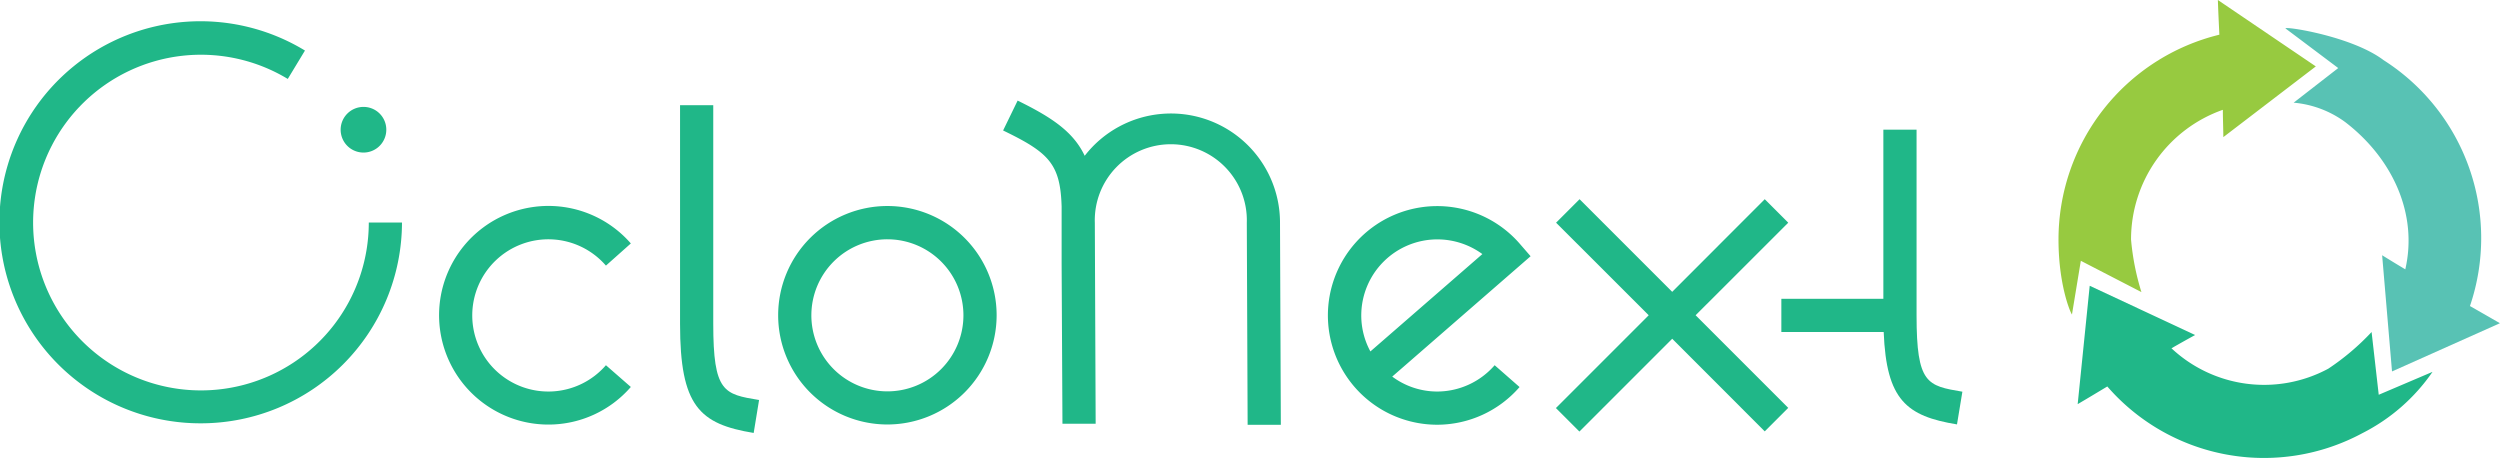 <svg xmlns="http://www.w3.org/2000/svg" viewBox="0 0 301.19 55.17"><defs><style>.cls-1{fill:#58c2b4;}.cls-2{fill:#20b788;}.cls-3{fill:#97ca40;}</style></defs><g id="Layer_2" data-name="Layer 2"><g id="Final"><path class="cls-1" d="M276.33,12.37a12.31,12.31,0,0,1,6.2,2.33c5.71,4.37,8.79,11.07,7.25,17.75-.9-.54-1.81-1.09-2.79-1.7l1.19,14,13-5.81-3.61-2.07A25.42,25.42,0,0,0,287.17,7.25c-3.8-2.88-11.89-4.11-11.83-3.83L281.7,8.2Z"/><path class="cls-2" d="M293.06,44.8a22.68,22.68,0,0,1-8.44,7.38,25,25,0,0,1-30.74-5.62c-1.12.67-2.29,1.38-3.57,2.13l1.45-14.26,12.7,5.93c-1,.55-1.95,1.08-2.85,1.6a16.33,16.33,0,0,0,18.89,2.46A29.38,29.38,0,0,0,285.72,40l.86,7.56Z"/><path class="cls-3" d="M267.2,0c.05,1.49.12,2.87.18,4.18A25.4,25.4,0,0,0,248,28.84c0,6.06,1.74,9.48,1.63,9l1.06-6.42,7.3,3.77a30,30,0,0,1-1.25-6.33,16.55,16.55,0,0,1,11.06-15.63c0,1,.05,2.13.06,3.29L279,8Z"/><path class="cls-2" d="M66.06,51.15A13.17,13.17,0,1,1,76,29.33L73,32a9.17,9.17,0,1,0,0,12l3,2.62A13.14,13.14,0,0,1,66.06,51.15Z"/><path class="cls-2" d="M24.21,51A24.22,24.22,0,1,1,36.74,6.09L34.67,9.51a20.22,20.22,0,1,0,9.76,17.3h4A24.24,24.24,0,0,1,24.21,51Z"/><path class="cls-2" d="M106.92,51.14A13.16,13.16,0,1,1,120.07,38,13.17,13.17,0,0,1,106.92,51.14Zm0-22.31A9.16,9.16,0,1,0,116.07,38,9.16,9.16,0,0,0,106.92,28.83Z"/><path class="cls-2" d="M154.21,26.83a13.14,13.14,0,0,0-23.53-8.06c-1.37-2.91-4-4.65-8.08-6.65l-1.75,3.6c5.5,2.66,6.9,4,7.05,9.17v1.93h0v5h0L128,51.05h4l-.1-24.21a9.16,9.16,0,1,1,18.31,0l.1,24.34,4,0Z"/><path class="cls-2" d="M43.79,12.88a2.75,2.75,0,1,0,2.75,2.74A2.74,2.74,0,0,0,43.79,12.88Z"/><path class="cls-2" d="M90.8,52.16c-6.54-1.08-8.87-3.23-8.87-13.13V12.67h4V39c0,8.27,1.28,8.49,5.52,9.19Z"/><polygon class="cls-2" points="215.44 26.83 212.61 24 201.46 35.16 190.3 24 187.47 26.83 198.63 37.98 187.45 49.16 190.28 51.99 201.46 40.81 212.61 51.97 215.44 49.14 204.28 37.98 215.44 26.83"/><path class="cls-2" d="M230.9,38V15.62h-4V36H214.61v4h12.33c.32,8.2,2.75,10.13,8.83,11.13l.65-3.94C232.18,46.47,230.9,46.26,230.9,38Z"/><path class="cls-2" d="M173.16,51.17a13.17,13.17,0,1,1,9.93-21.81l1.31,1.51-16.67,14.5a9.08,9.08,0,0,0,5.43,1.8A9.19,9.19,0,0,0,180.07,44l3,2.63A13.17,13.17,0,0,1,173.16,51.17Zm0-22.33A9.17,9.17,0,0,0,164,38a9.08,9.08,0,0,0,1.1,4.34l13.49-11.73A9.21,9.21,0,0,0,173.16,28.84Z"/></g></g></svg>